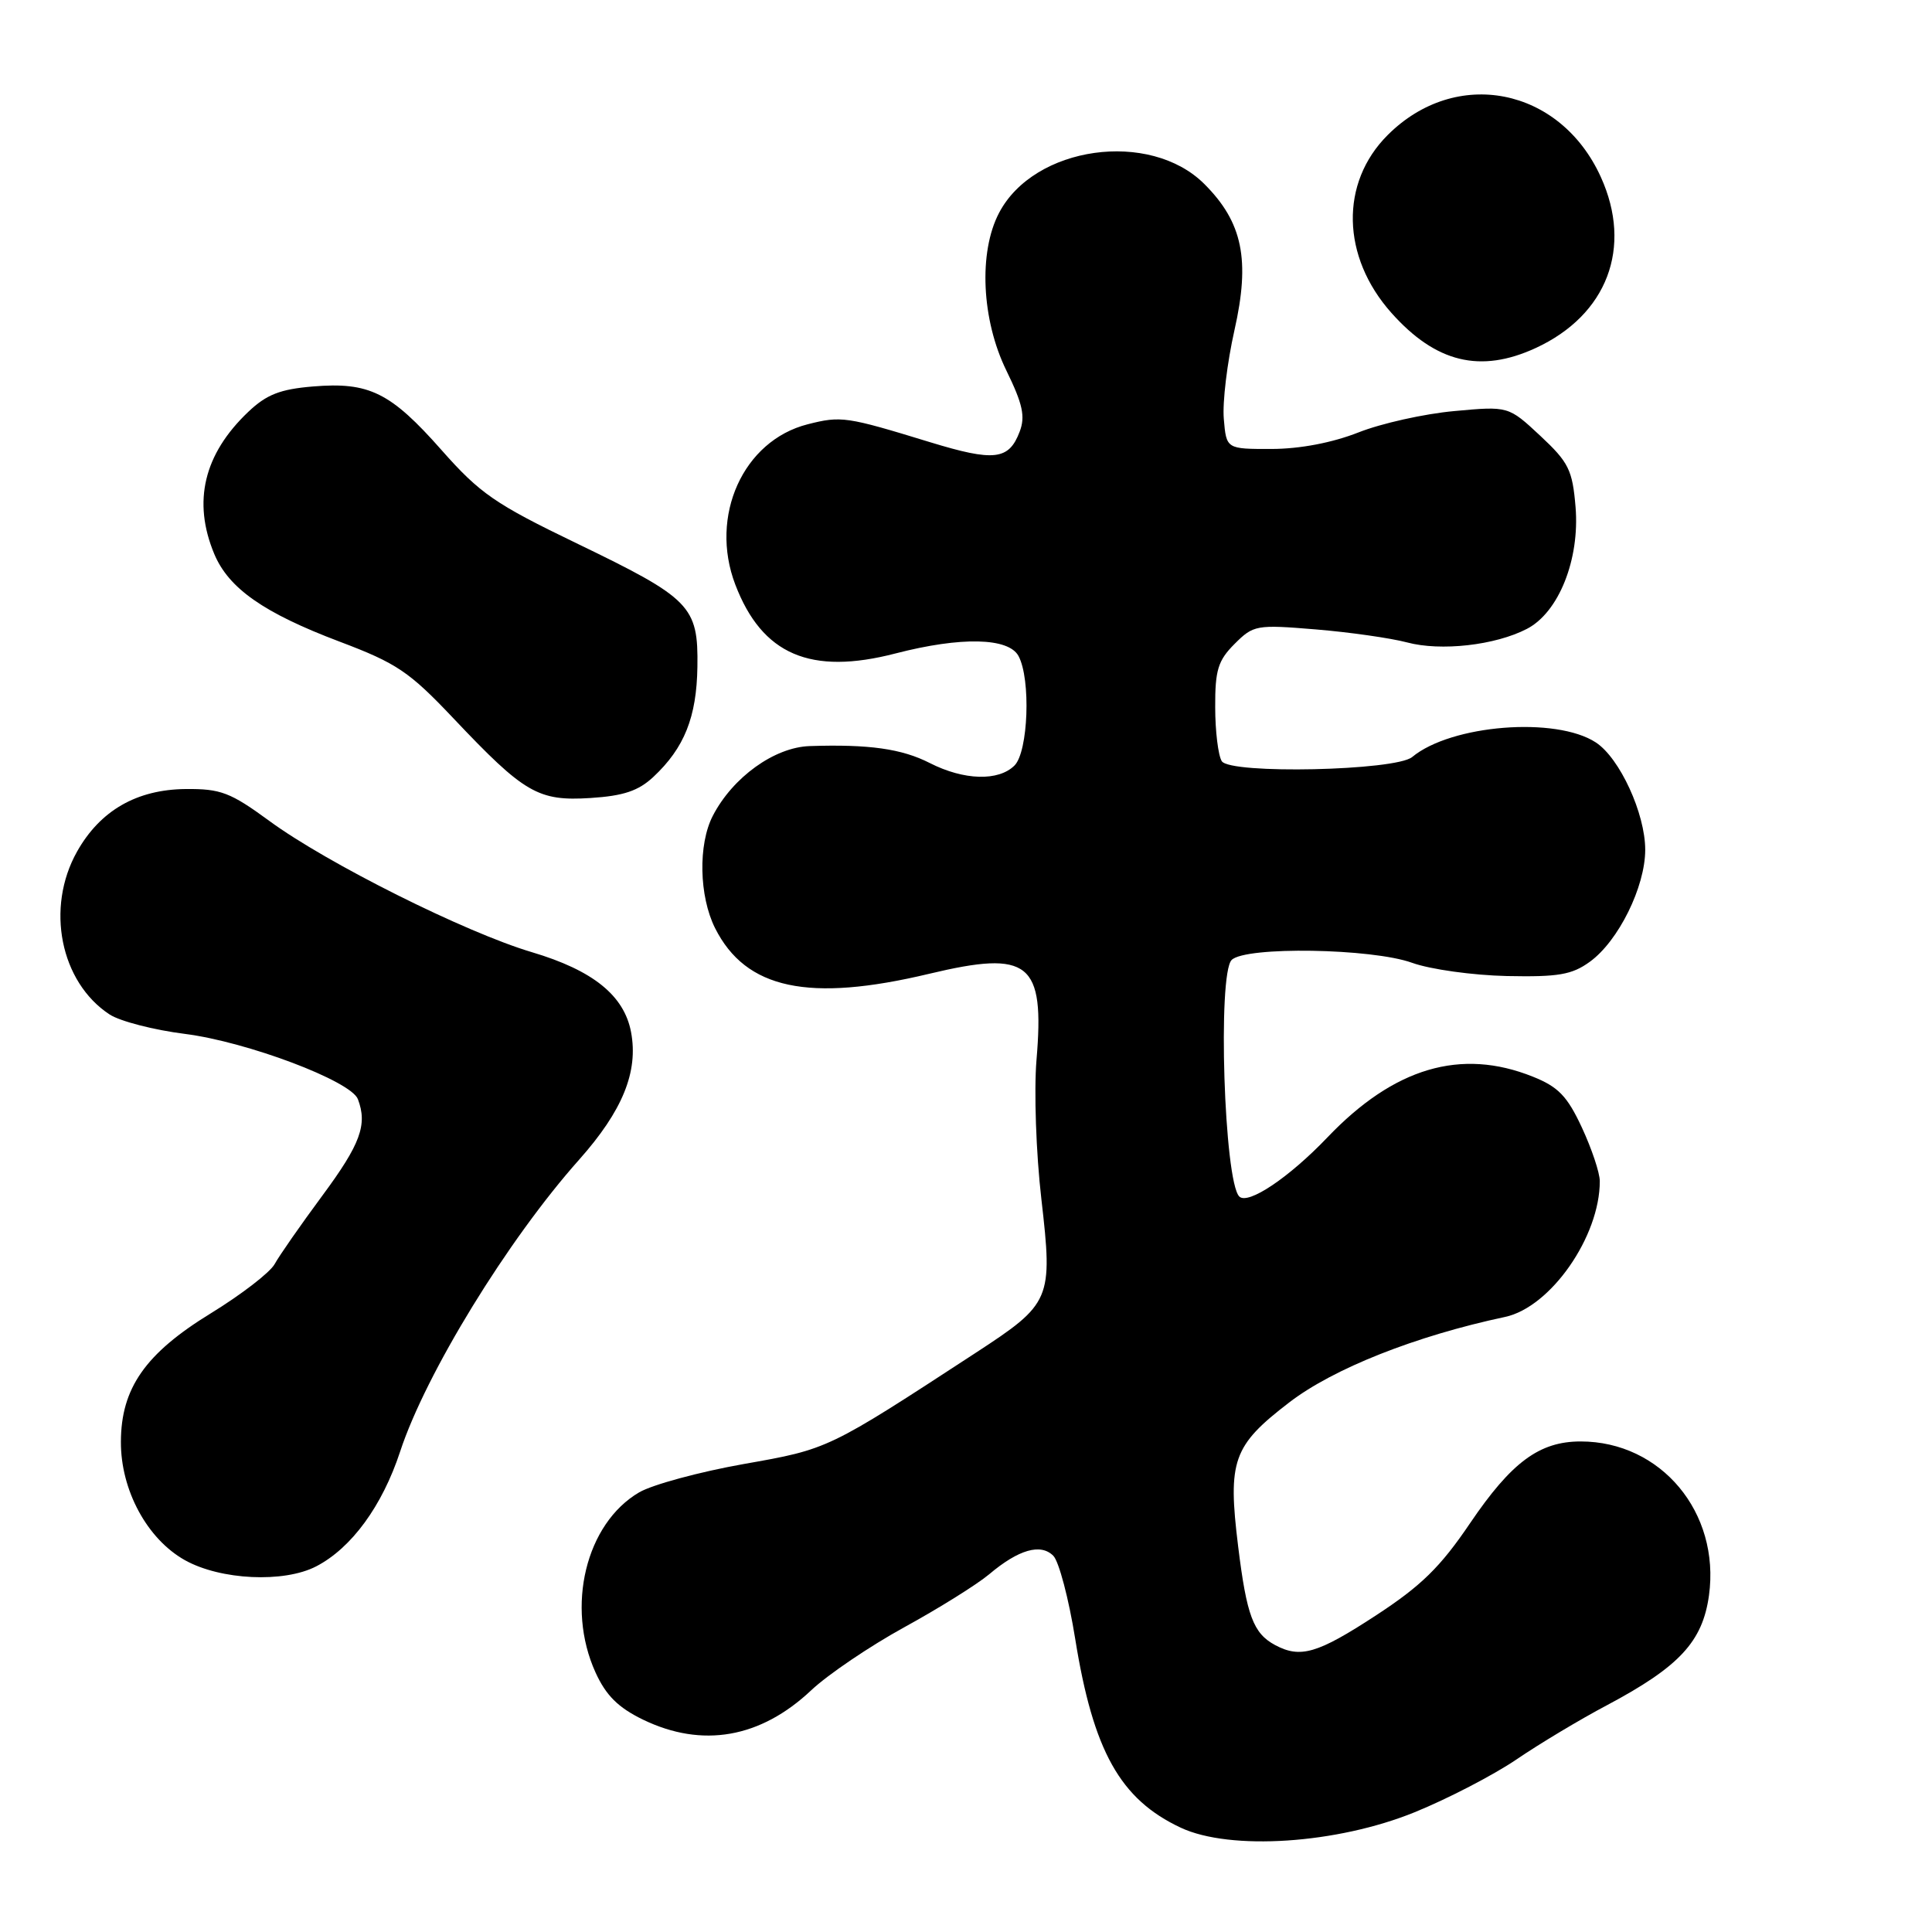 <?xml version="1.0" encoding="UTF-8" standalone="no"?>
<!DOCTYPE svg PUBLIC "-//W3C//DTD SVG 1.1//EN" "http://www.w3.org/Graphics/SVG/1.1/DTD/svg11.dtd" >
<svg xmlns="http://www.w3.org/2000/svg" xmlns:xlink="http://www.w3.org/1999/xlink" version="1.1" viewBox="0 0 256 256">
 <g >
 <path fill="currentColor"
d=" M 187.45 240.13 C 191.83 238.35 197.90 235.20 200.95 233.13 C 204.00 231.05 209.39 227.82 212.93 225.95 C 222.52 220.85 225.60 217.54 226.45 211.39 C 227.95 200.42 220.10 191.00 209.44 191.00 C 203.98 191.00 200.29 193.73 194.80 201.82 C 190.85 207.66 188.31 210.14 182.29 214.07 C 174.57 219.11 172.31 219.77 168.96 217.98 C 166.07 216.43 165.19 214.09 164.06 204.90 C 162.66 193.53 163.36 191.56 170.83 185.83 C 176.67 181.34 187.57 177.02 199.43 174.50 C 205.47 173.21 212.00 163.84 211.98 156.50 C 211.98 155.40 210.91 152.21 209.61 149.41 C 207.67 145.24 206.48 144.01 203.10 142.66 C 193.57 138.84 184.71 141.47 175.89 150.71 C 170.79 156.05 165.36 159.69 164.21 158.54 C 162.20 156.53 161.32 129.08 163.20 127.20 C 165.02 125.38 181.78 125.65 187.12 127.58 C 189.53 128.45 195.17 129.23 199.66 129.33 C 206.49 129.47 208.29 129.16 210.66 127.44 C 214.45 124.70 218.00 117.51 218.00 112.60 C 218.00 107.80 214.63 100.46 211.46 98.38 C 206.18 94.92 192.29 96.02 187.12 100.31 C 184.93 102.13 163.00 102.61 161.89 100.86 C 161.42 100.11 161.02 96.89 161.02 93.70 C 161.00 88.79 161.39 87.52 163.59 85.32 C 166.09 82.82 166.47 82.75 174.34 83.40 C 178.83 83.77 184.27 84.55 186.43 85.12 C 190.90 86.32 198.12 85.51 202.32 83.33 C 206.54 81.15 209.34 74.13 208.77 67.19 C 208.36 62.26 207.86 61.26 204.09 57.74 C 199.87 53.81 199.87 53.81 192.69 54.47 C 188.73 54.83 183.03 56.10 180.00 57.30 C 176.54 58.66 172.28 59.48 168.50 59.49 C 162.50 59.50 162.50 59.50 162.16 55.50 C 161.97 53.30 162.61 48.02 163.57 43.76 C 165.68 34.43 164.66 29.46 159.59 24.39 C 152.37 17.17 137.02 19.33 132.38 28.21 C 129.64 33.43 130.06 42.38 133.35 49.10 C 135.52 53.54 135.88 55.19 135.11 57.20 C 133.68 60.97 131.74 61.19 123.23 58.59 C 112.13 55.19 111.47 55.09 107.02 56.22 C 98.47 58.39 93.96 68.38 97.43 77.46 C 100.98 86.75 107.40 89.51 118.68 86.58 C 127.34 84.34 133.65 84.48 134.96 86.93 C 136.61 90.00 136.25 99.60 134.43 101.43 C 132.32 103.54 127.73 103.41 123.21 101.11 C 119.49 99.21 115.15 98.60 107.28 98.86 C 102.61 99.02 97.09 102.99 94.45 108.10 C 92.49 111.89 92.63 118.75 94.75 122.98 C 98.82 131.07 107.14 132.85 123.13 129.03 C 136.41 125.86 138.44 127.49 137.34 140.46 C 137.00 144.56 137.28 152.79 137.99 158.91 C 139.52 172.21 139.30 172.72 129.28 179.26 C 109.62 192.09 109.81 192.00 98.55 193.99 C 92.69 195.03 86.46 196.72 84.70 197.74 C 77.62 201.88 74.95 212.89 78.91 221.61 C 80.30 224.66 81.91 226.26 85.20 227.86 C 93.06 231.66 100.77 230.31 107.50 223.96 C 109.70 221.89 115.25 218.13 119.82 215.62 C 124.40 213.11 129.46 209.95 131.07 208.60 C 134.97 205.31 137.90 204.47 139.57 206.15 C 140.31 206.89 141.62 211.85 142.47 217.16 C 144.86 232.03 148.43 238.42 156.46 242.18 C 163.01 245.25 177.16 244.32 187.45 240.13 Z  M 41.90 207.55 C 46.57 205.13 50.65 199.55 53.02 192.34 C 56.41 182.01 67.28 164.28 76.75 153.65 C 82.50 147.18 84.60 142.02 83.62 136.77 C 82.71 131.91 78.58 128.58 70.48 126.17 C 61.66 123.55 43.32 114.38 35.68 108.77 C 30.53 105.00 29.24 104.51 24.62 104.55 C 18.11 104.61 13.27 107.40 10.21 112.84 C 6.02 120.29 7.99 130.14 14.52 134.42 C 15.89 135.32 20.39 136.48 24.52 137.00 C 32.76 138.05 46.49 143.23 47.42 145.64 C 48.71 149.02 47.77 151.59 42.74 158.39 C 39.85 162.30 36.99 166.40 36.39 167.50 C 35.79 168.60 31.98 171.54 27.92 174.03 C 19.26 179.34 16.04 183.94 16.02 191.04 C 15.99 197.45 19.50 203.93 24.50 206.73 C 29.22 209.37 37.62 209.77 41.90 207.55 Z  M 86.58 102.94 C 90.68 99.10 92.31 95.03 92.41 88.36 C 92.53 80.30 91.54 79.30 76.40 71.99 C 65.60 66.78 63.59 65.39 58.51 59.64 C 51.75 51.99 48.92 50.59 41.47 51.21 C 37.11 51.57 35.31 52.28 32.89 54.58 C 27.00 60.18 25.50 66.47 28.39 73.40 C 30.30 77.97 34.97 81.23 45.00 85.02 C 52.57 87.88 54.22 88.99 60.08 95.18 C 69.49 105.13 71.30 106.18 78.24 105.74 C 82.61 105.46 84.59 104.80 86.58 102.94 Z  M 203.50 46.11 C 212.96 41.74 216.36 32.80 212.12 23.46 C 206.72 11.56 192.92 8.84 183.87 17.90 C 177.53 24.23 177.74 34.02 184.37 41.46 C 190.25 48.06 196.16 49.50 203.50 46.11 Z "/>
</g>
</svg>
